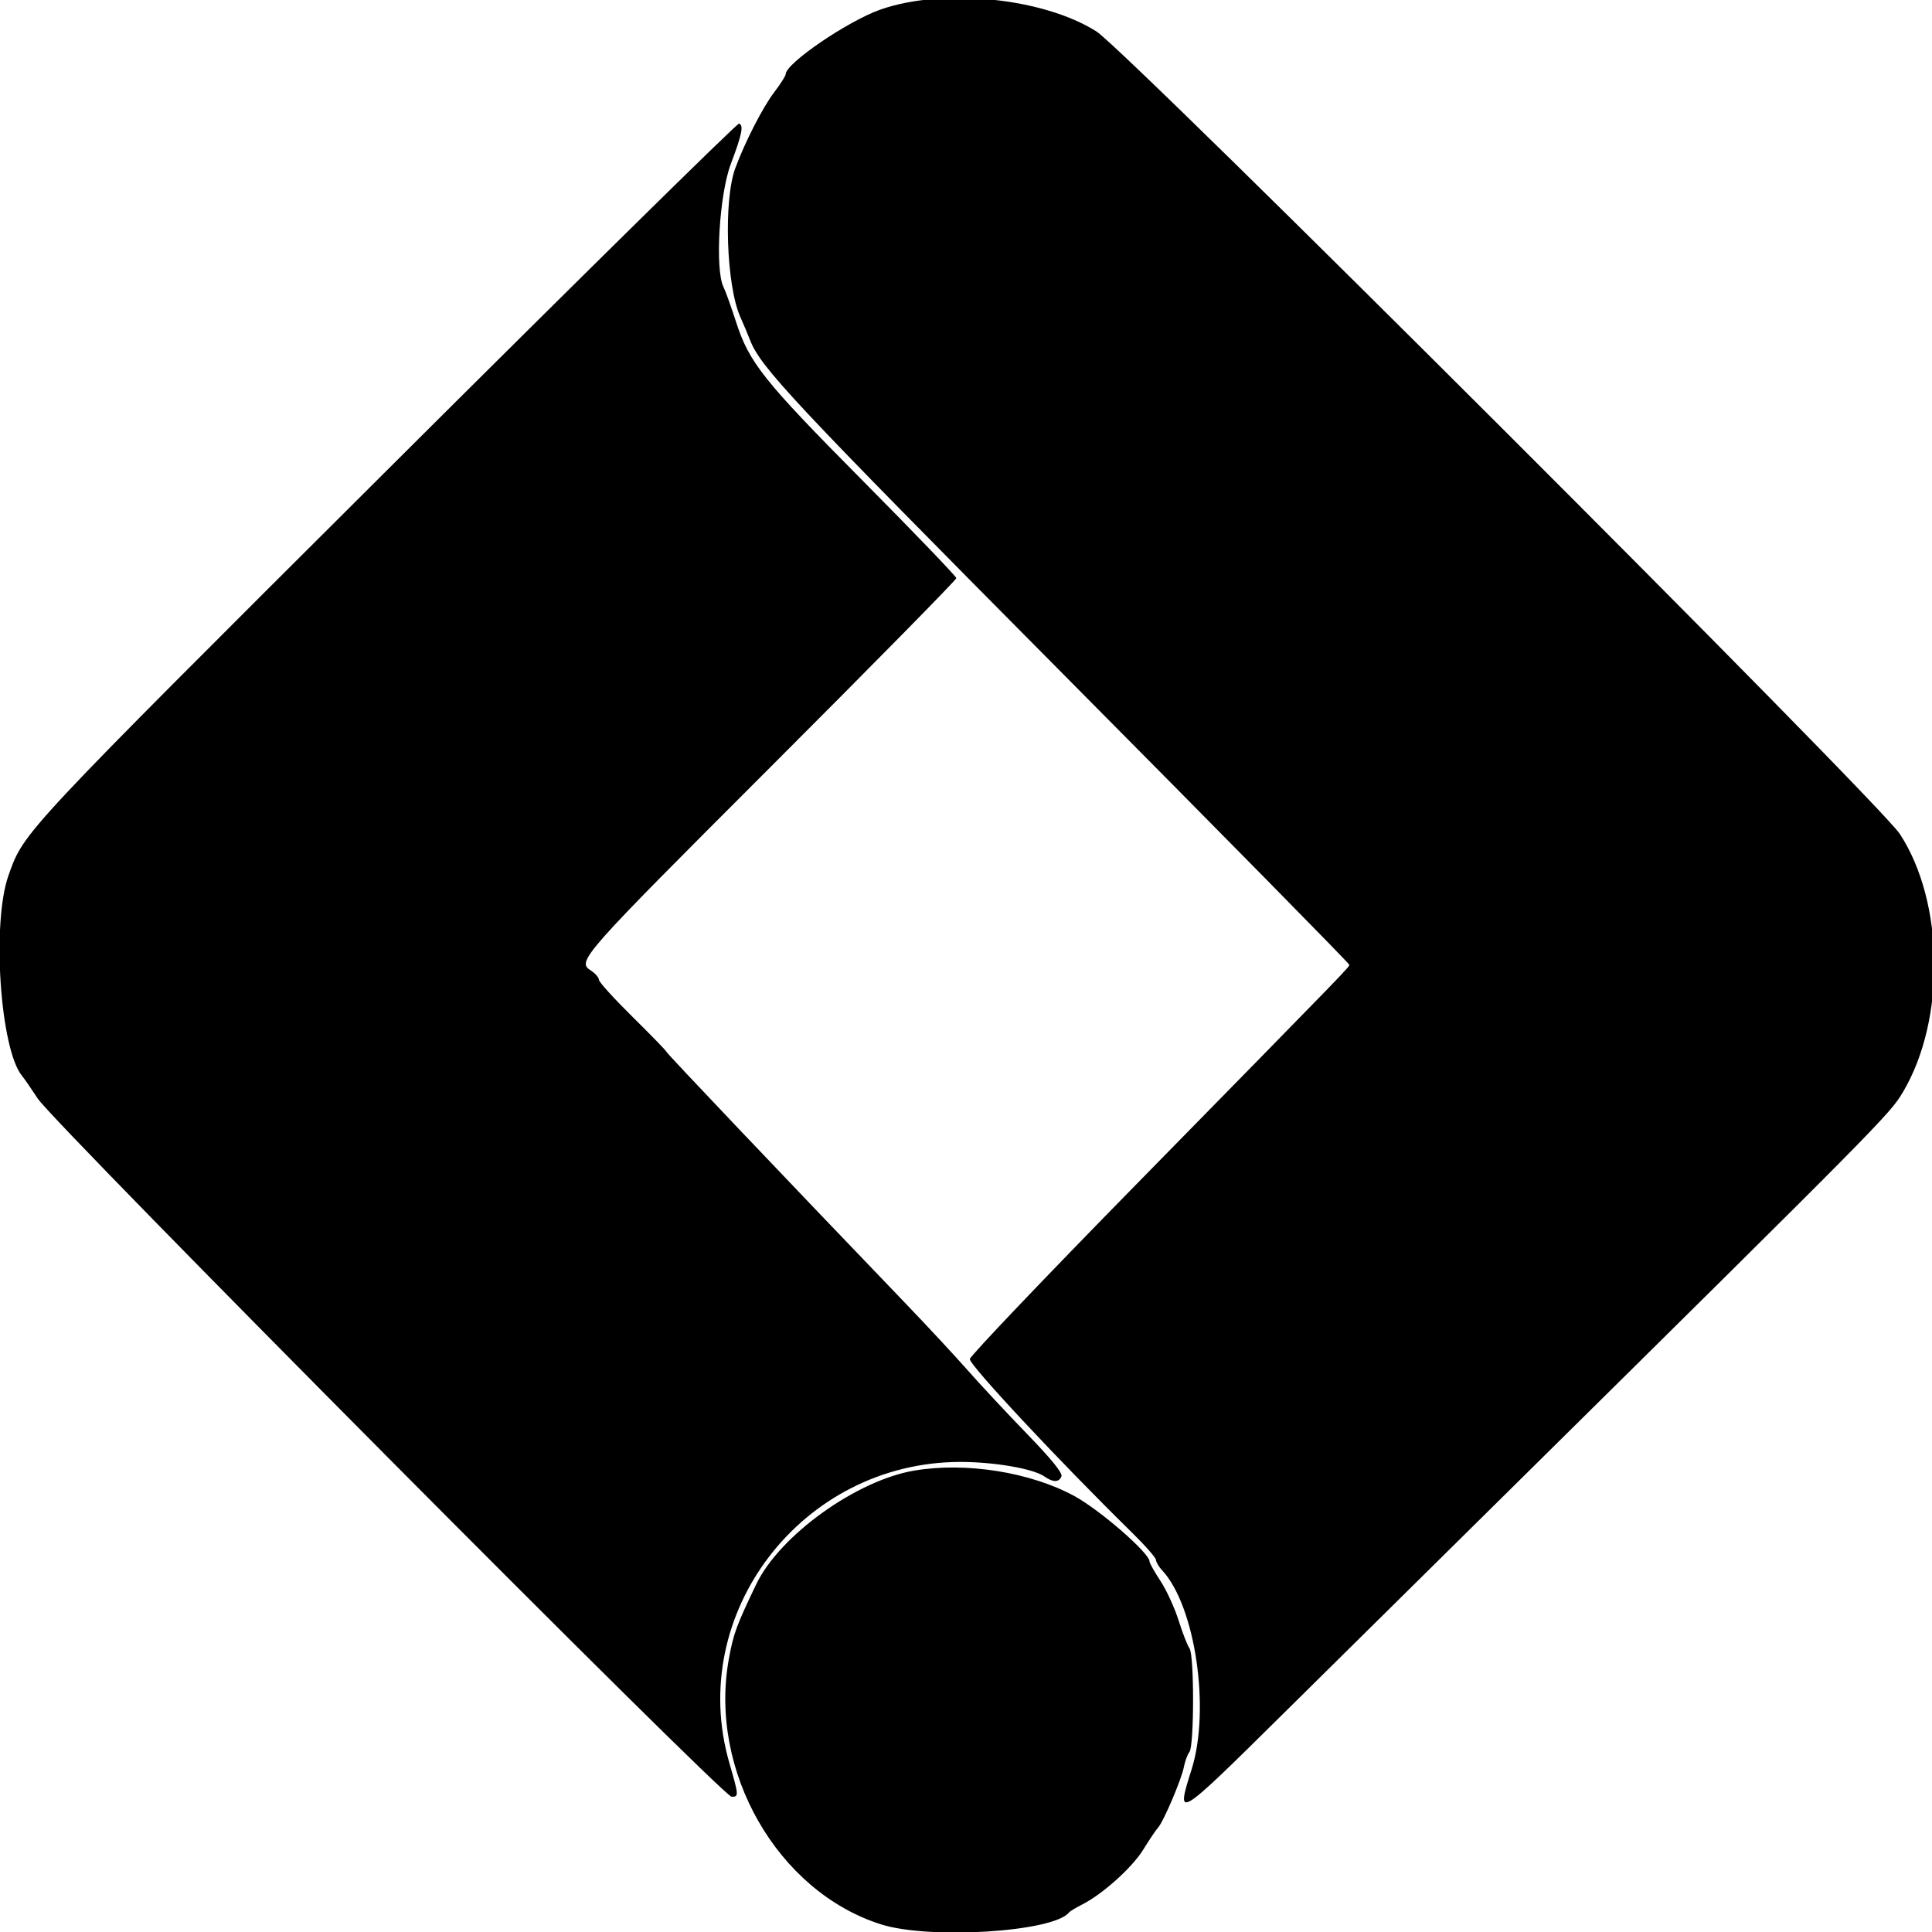 <svg id="svg" xmlns="http://www.w3.org/2000/svg" xmlns:xlink="http://www.w3.org/1999/xlink" width="400" height="400" viewBox="0, 0, 400,400"><g id="svgg"><path id="path0" d="M182.333 1.963 C 175.563 4.328,162.667 13.117,162.667 15.366 C 162.667 15.708,161.599 17.388,160.293 19.098 C 157.929 22.195,154.224 29.424,152.232 34.827 C 149.767 41.511,150.374 59.185,153.292 65.667 C 153.952 67.133,154.842 69.245,155.269 70.360 C 157.443 76.031,163.961 82.986,220.323 139.771 C 252.779 172.470,279.333 199.446,279.333 199.719 C 279.333 200.276,280.999 198.557,234.899 245.572 C 216.255 264.586,200.906 280.695,200.792 281.370 C 200.598 282.507,219.202 302.422,234.317 317.257 C 237.076 319.965,239.333 322.533,239.333 322.964 C 239.333 323.396,239.908 324.366,240.611 325.120 C 247.468 332.480,250.632 353.869,246.709 366.333 C 243.410 376.812,243.425 376.803,265.466 355.019 C 275.843 344.763,296.336 324.513,311.006 310.019 C 389.978 231.994,391.248 230.711,393.989 226.096 C 402.868 211.151,402.573 186.767,393.344 172.667 C 388.970 165.983,233.311 10.499,226.997 6.505 C 216.001 -0.449,195.273 -2.557,182.333 1.963 M79.953 97.527 C 4.065 173.162,5.010 172.150,1.774 181.196 C -1.754 191.054,0.029 217.328,4.595 222.785 C 5.001 223.270,6.458 225.377,7.833 227.468 C 11.355 232.823,149.671 372.000,151.471 372.000 C 152.980 372.000,152.966 371.787,151.005 365.000 C 142.056 334.030,166.049 302.737,198.790 302.678 C 205.760 302.666,213.919 304.067,216.207 305.670 C 218.025 306.944,219.271 306.937,219.765 305.651 C 220.026 304.971,217.655 302.055,212.577 296.812 C 208.410 292.508,202.900 286.601,200.333 283.684 C 197.767 280.767,191.913 274.470,187.325 269.691 C 161.418 242.702,138.000 218.059,138.000 217.786 C 138.000 217.614,134.850 214.368,131.000 210.572 C 127.150 206.776,124.000 203.301,124.000 202.851 C 124.000 202.400,123.250 201.539,122.333 200.939 C 119.399 199.016,120.046 198.283,159.333 159.000 C 180.600 137.736,198.000 120.052,198.000 119.703 C 198.000 119.354,189.356 110.353,178.792 99.701 C 157.996 78.733,155.112 75.113,152.344 66.512 C 151.368 63.480,150.217 60.279,149.785 59.398 C 148.004 55.764,148.921 40.292,151.291 34.000 C 153.630 27.790,154.012 25.909,153.000 25.594 C 152.633 25.481,119.762 57.850,79.953 97.527 M189.333 304.461 C 177.324 306.471,161.423 317.896,156.573 328.000 C 152.461 336.567,151.849 338.236,150.897 343.482 C 146.690 366.685,160.983 391.616,182.390 398.414 C 192.478 401.618,218.171 399.989,221.333 395.946 C 221.517 395.711,222.717 394.988,224.000 394.338 C 228.277 392.172,234.407 386.667,236.717 382.916 C 237.973 380.878,239.339 378.845,239.753 378.399 C 240.867 377.201,244.623 368.403,245.104 365.864 C 245.333 364.656,245.854 363.245,246.260 362.730 C 247.255 361.471,247.265 342.545,246.272 341.269 C 245.872 340.754,244.866 338.180,244.037 335.548 C 243.208 332.916,241.511 329.215,240.265 327.323 C 239.019 325.431,238.000 323.615,238.000 323.286 C 238.000 321.558,227.776 312.653,222.475 309.763 C 213.365 304.797,200.049 302.667,189.333 304.461 " stroke="none" fill="#000000" fill-rule="evenodd"></path></g></svg>